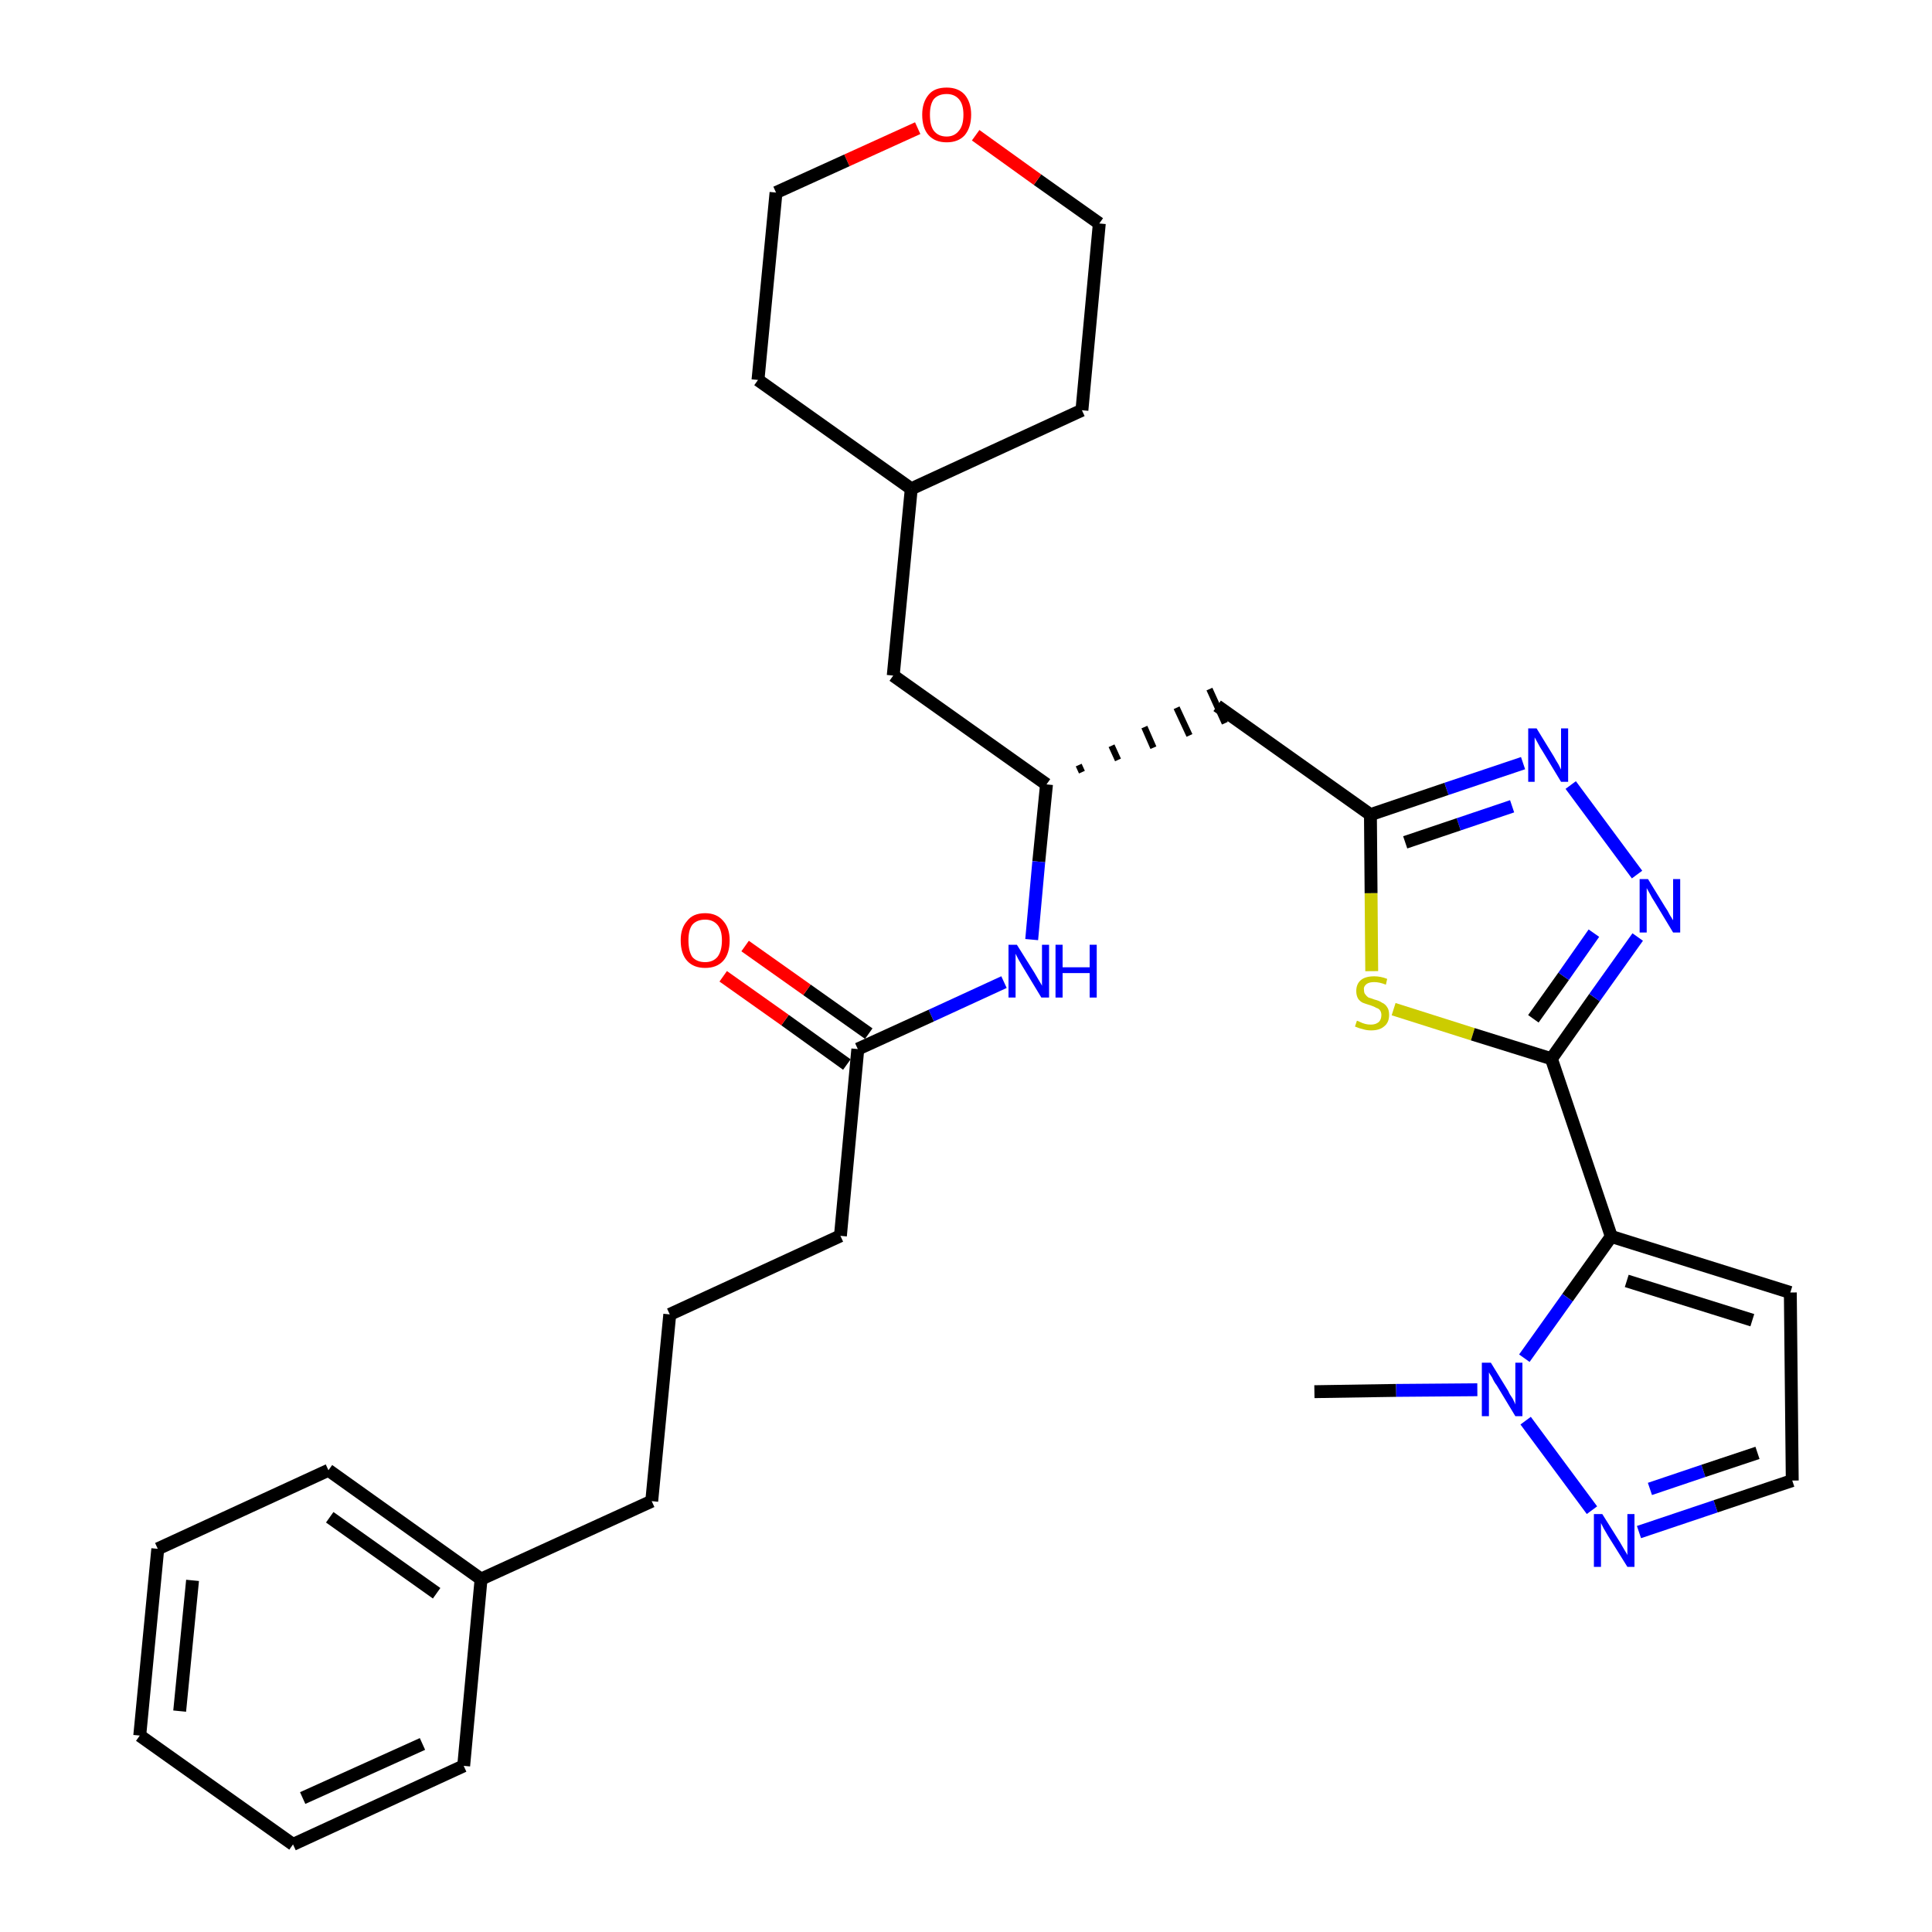 <?xml version='1.0' encoding='iso-8859-1'?>
<svg version='1.1' baseProfile='full'
              xmlns='http://www.w3.org/2000/svg'
                      xmlns:rdkit='http://www.rdkit.org/xml'
                      xmlns:xlink='http://www.w3.org/1999/xlink'
                  xml:space='preserve'
width='300px' height='300px' viewBox='0 0 300 300'>
<!-- END OF HEADER -->
<path class='bond-0 atom-0 atom-1' d='M 204.1,216.1 L 216.8,215.9' style='fill:none;fill-rule:evenodd;stroke:#000000;stroke-width:2.0px;stroke-linecap:butt;stroke-linejoin:miter;stroke-opacity:1' />
<path class='bond-0 atom-0 atom-1' d='M 216.8,215.9 L 229.4,215.8' style='fill:none;fill-rule:evenodd;stroke:#0000FF;stroke-width:2.0px;stroke-linecap:butt;stroke-linejoin:miter;stroke-opacity:1' />
<path class='bond-1 atom-1 atom-2' d='M 236.9,220.6 L 247.2,234.5' style='fill:none;fill-rule:evenodd;stroke:#0000FF;stroke-width:2.0px;stroke-linecap:butt;stroke-linejoin:miter;stroke-opacity:1' />
<path class='bond-31 atom-5 atom-1' d='M 250.2,192.0 L 243.4,201.5' style='fill:none;fill-rule:evenodd;stroke:#000000;stroke-width:2.0px;stroke-linecap:butt;stroke-linejoin:miter;stroke-opacity:1' />
<path class='bond-31 atom-5 atom-1' d='M 243.4,201.5 L 236.7,210.9' style='fill:none;fill-rule:evenodd;stroke:#0000FF;stroke-width:2.0px;stroke-linecap:butt;stroke-linejoin:miter;stroke-opacity:1' />
<path class='bond-2 atom-2 atom-3' d='M 254.5,237.9 L 266.4,233.9' style='fill:none;fill-rule:evenodd;stroke:#0000FF;stroke-width:2.0px;stroke-linecap:butt;stroke-linejoin:miter;stroke-opacity:1' />
<path class='bond-2 atom-2 atom-3' d='M 266.4,233.9 L 278.3,229.9' style='fill:none;fill-rule:evenodd;stroke:#000000;stroke-width:2.0px;stroke-linecap:butt;stroke-linejoin:miter;stroke-opacity:1' />
<path class='bond-2 atom-2 atom-3' d='M 256.2,231.2 L 264.5,228.4' style='fill:none;fill-rule:evenodd;stroke:#0000FF;stroke-width:2.0px;stroke-linecap:butt;stroke-linejoin:miter;stroke-opacity:1' />
<path class='bond-2 atom-2 atom-3' d='M 264.5,228.4 L 272.9,225.6' style='fill:none;fill-rule:evenodd;stroke:#000000;stroke-width:2.0px;stroke-linecap:butt;stroke-linejoin:miter;stroke-opacity:1' />
<path class='bond-3 atom-3 atom-4' d='M 278.3,229.9 L 278.0,200.7' style='fill:none;fill-rule:evenodd;stroke:#000000;stroke-width:2.0px;stroke-linecap:butt;stroke-linejoin:miter;stroke-opacity:1' />
<path class='bond-4 atom-4 atom-5' d='M 278.0,200.7 L 250.2,192.0' style='fill:none;fill-rule:evenodd;stroke:#000000;stroke-width:2.0px;stroke-linecap:butt;stroke-linejoin:miter;stroke-opacity:1' />
<path class='bond-4 atom-4 atom-5' d='M 272.1,205.0 L 252.6,198.9' style='fill:none;fill-rule:evenodd;stroke:#000000;stroke-width:2.0px;stroke-linecap:butt;stroke-linejoin:miter;stroke-opacity:1' />
<path class='bond-5 atom-5 atom-6' d='M 250.2,192.0 L 240.9,164.4' style='fill:none;fill-rule:evenodd;stroke:#000000;stroke-width:2.0px;stroke-linecap:butt;stroke-linejoin:miter;stroke-opacity:1' />
<path class='bond-6 atom-6 atom-7' d='M 240.9,164.4 L 247.6,154.9' style='fill:none;fill-rule:evenodd;stroke:#000000;stroke-width:2.0px;stroke-linecap:butt;stroke-linejoin:miter;stroke-opacity:1' />
<path class='bond-6 atom-6 atom-7' d='M 247.6,154.9 L 254.3,145.5' style='fill:none;fill-rule:evenodd;stroke:#0000FF;stroke-width:2.0px;stroke-linecap:butt;stroke-linejoin:miter;stroke-opacity:1' />
<path class='bond-6 atom-6 atom-7' d='M 238.1,158.2 L 242.8,151.6' style='fill:none;fill-rule:evenodd;stroke:#000000;stroke-width:2.0px;stroke-linecap:butt;stroke-linejoin:miter;stroke-opacity:1' />
<path class='bond-6 atom-6 atom-7' d='M 242.8,151.6 L 247.5,144.9' style='fill:none;fill-rule:evenodd;stroke:#0000FF;stroke-width:2.0px;stroke-linecap:butt;stroke-linejoin:miter;stroke-opacity:1' />
<path class='bond-32 atom-31 atom-6' d='M 216.4,156.7 L 228.7,160.6' style='fill:none;fill-rule:evenodd;stroke:#CCCC00;stroke-width:2.0px;stroke-linecap:butt;stroke-linejoin:miter;stroke-opacity:1' />
<path class='bond-32 atom-31 atom-6' d='M 228.7,160.6 L 240.9,164.4' style='fill:none;fill-rule:evenodd;stroke:#000000;stroke-width:2.0px;stroke-linecap:butt;stroke-linejoin:miter;stroke-opacity:1' />
<path class='bond-7 atom-7 atom-8' d='M 254.2,135.8 L 243.9,121.9' style='fill:none;fill-rule:evenodd;stroke:#0000FF;stroke-width:2.0px;stroke-linecap:butt;stroke-linejoin:miter;stroke-opacity:1' />
<path class='bond-8 atom-8 atom-9' d='M 236.5,118.5 L 224.6,122.5' style='fill:none;fill-rule:evenodd;stroke:#0000FF;stroke-width:2.0px;stroke-linecap:butt;stroke-linejoin:miter;stroke-opacity:1' />
<path class='bond-8 atom-8 atom-9' d='M 224.6,122.5 L 212.8,126.5' style='fill:none;fill-rule:evenodd;stroke:#000000;stroke-width:2.0px;stroke-linecap:butt;stroke-linejoin:miter;stroke-opacity:1' />
<path class='bond-8 atom-8 atom-9' d='M 234.8,125.2 L 226.5,128.0' style='fill:none;fill-rule:evenodd;stroke:#0000FF;stroke-width:2.0px;stroke-linecap:butt;stroke-linejoin:miter;stroke-opacity:1' />
<path class='bond-8 atom-8 atom-9' d='M 226.5,128.0 L 218.2,130.8' style='fill:none;fill-rule:evenodd;stroke:#000000;stroke-width:2.0px;stroke-linecap:butt;stroke-linejoin:miter;stroke-opacity:1' />
<path class='bond-9 atom-9 atom-10' d='M 212.8,126.5 L 189.0,109.6' style='fill:none;fill-rule:evenodd;stroke:#000000;stroke-width:2.0px;stroke-linecap:butt;stroke-linejoin:miter;stroke-opacity:1' />
<path class='bond-30 atom-9 atom-31' d='M 212.8,126.5 L 212.9,138.7' style='fill:none;fill-rule:evenodd;stroke:#000000;stroke-width:2.0px;stroke-linecap:butt;stroke-linejoin:miter;stroke-opacity:1' />
<path class='bond-30 atom-9 atom-31' d='M 212.9,138.7 L 213.0,150.8' style='fill:none;fill-rule:evenodd;stroke:#CCCC00;stroke-width:2.0px;stroke-linecap:butt;stroke-linejoin:miter;stroke-opacity:1' />
<path class='bond-10 atom-11 atom-10' d='M 168.0,119.9 L 167.5,118.8' style='fill:none;fill-rule:evenodd;stroke:#000000;stroke-width:1.0px;stroke-linecap:butt;stroke-linejoin:miter;stroke-opacity:1' />
<path class='bond-10 atom-11 atom-10' d='M 173.6,118.0 L 172.6,115.8' style='fill:none;fill-rule:evenodd;stroke:#000000;stroke-width:1.0px;stroke-linecap:butt;stroke-linejoin:miter;stroke-opacity:1' />
<path class='bond-10 atom-11 atom-10' d='M 179.1,116.1 L 177.7,112.9' style='fill:none;fill-rule:evenodd;stroke:#000000;stroke-width:1.0px;stroke-linecap:butt;stroke-linejoin:miter;stroke-opacity:1' />
<path class='bond-10 atom-11 atom-10' d='M 184.7,114.2 L 182.7,109.9' style='fill:none;fill-rule:evenodd;stroke:#000000;stroke-width:1.0px;stroke-linecap:butt;stroke-linejoin:miter;stroke-opacity:1' />
<path class='bond-10 atom-11 atom-10' d='M 190.2,112.3 L 187.8,107.0' style='fill:none;fill-rule:evenodd;stroke:#000000;stroke-width:1.0px;stroke-linecap:butt;stroke-linejoin:miter;stroke-opacity:1' />
<path class='bond-11 atom-11 atom-12' d='M 162.5,121.8 L 138.7,104.9' style='fill:none;fill-rule:evenodd;stroke:#000000;stroke-width:2.0px;stroke-linecap:butt;stroke-linejoin:miter;stroke-opacity:1' />
<path class='bond-18 atom-11 atom-19' d='M 162.5,121.8 L 161.3,133.8' style='fill:none;fill-rule:evenodd;stroke:#000000;stroke-width:2.0px;stroke-linecap:butt;stroke-linejoin:miter;stroke-opacity:1' />
<path class='bond-18 atom-11 atom-19' d='M 161.3,133.8 L 160.2,145.9' style='fill:none;fill-rule:evenodd;stroke:#0000FF;stroke-width:2.0px;stroke-linecap:butt;stroke-linejoin:miter;stroke-opacity:1' />
<path class='bond-12 atom-12 atom-13' d='M 138.7,104.9 L 141.5,75.9' style='fill:none;fill-rule:evenodd;stroke:#000000;stroke-width:2.0px;stroke-linecap:butt;stroke-linejoin:miter;stroke-opacity:1' />
<path class='bond-13 atom-13 atom-14' d='M 141.5,75.9 L 168.0,63.7' style='fill:none;fill-rule:evenodd;stroke:#000000;stroke-width:2.0px;stroke-linecap:butt;stroke-linejoin:miter;stroke-opacity:1' />
<path class='bond-33 atom-18 atom-13' d='M 117.7,59.0 L 141.5,75.9' style='fill:none;fill-rule:evenodd;stroke:#000000;stroke-width:2.0px;stroke-linecap:butt;stroke-linejoin:miter;stroke-opacity:1' />
<path class='bond-14 atom-14 atom-15' d='M 168.0,63.7 L 170.7,34.7' style='fill:none;fill-rule:evenodd;stroke:#000000;stroke-width:2.0px;stroke-linecap:butt;stroke-linejoin:miter;stroke-opacity:1' />
<path class='bond-15 atom-15 atom-16' d='M 170.7,34.7 L 161.1,27.9' style='fill:none;fill-rule:evenodd;stroke:#000000;stroke-width:2.0px;stroke-linecap:butt;stroke-linejoin:miter;stroke-opacity:1' />
<path class='bond-15 atom-15 atom-16' d='M 161.1,27.9 L 151.5,21.0' style='fill:none;fill-rule:evenodd;stroke:#FF0000;stroke-width:2.0px;stroke-linecap:butt;stroke-linejoin:miter;stroke-opacity:1' />
<path class='bond-16 atom-16 atom-17' d='M 142.5,19.9 L 131.5,24.9' style='fill:none;fill-rule:evenodd;stroke:#FF0000;stroke-width:2.0px;stroke-linecap:butt;stroke-linejoin:miter;stroke-opacity:1' />
<path class='bond-16 atom-16 atom-17' d='M 131.5,24.9 L 120.5,29.9' style='fill:none;fill-rule:evenodd;stroke:#000000;stroke-width:2.0px;stroke-linecap:butt;stroke-linejoin:miter;stroke-opacity:1' />
<path class='bond-17 atom-17 atom-18' d='M 120.5,29.9 L 117.7,59.0' style='fill:none;fill-rule:evenodd;stroke:#000000;stroke-width:2.0px;stroke-linecap:butt;stroke-linejoin:miter;stroke-opacity:1' />
<path class='bond-19 atom-19 atom-20' d='M 155.9,152.5 L 144.6,157.7' style='fill:none;fill-rule:evenodd;stroke:#0000FF;stroke-width:2.0px;stroke-linecap:butt;stroke-linejoin:miter;stroke-opacity:1' />
<path class='bond-19 atom-19 atom-20' d='M 144.6,157.7 L 133.2,162.9' style='fill:none;fill-rule:evenodd;stroke:#000000;stroke-width:2.0px;stroke-linecap:butt;stroke-linejoin:miter;stroke-opacity:1' />
<path class='bond-20 atom-20 atom-21' d='M 134.9,160.5 L 125.3,153.7' style='fill:none;fill-rule:evenodd;stroke:#000000;stroke-width:2.0px;stroke-linecap:butt;stroke-linejoin:miter;stroke-opacity:1' />
<path class='bond-20 atom-20 atom-21' d='M 125.3,153.7 L 115.7,146.9' style='fill:none;fill-rule:evenodd;stroke:#FF0000;stroke-width:2.0px;stroke-linecap:butt;stroke-linejoin:miter;stroke-opacity:1' />
<path class='bond-20 atom-20 atom-21' d='M 131.5,165.3 L 121.9,158.4' style='fill:none;fill-rule:evenodd;stroke:#000000;stroke-width:2.0px;stroke-linecap:butt;stroke-linejoin:miter;stroke-opacity:1' />
<path class='bond-20 atom-20 atom-21' d='M 121.9,158.4 L 112.3,151.6' style='fill:none;fill-rule:evenodd;stroke:#FF0000;stroke-width:2.0px;stroke-linecap:butt;stroke-linejoin:miter;stroke-opacity:1' />
<path class='bond-21 atom-20 atom-22' d='M 133.2,162.9 L 130.5,191.9' style='fill:none;fill-rule:evenodd;stroke:#000000;stroke-width:2.0px;stroke-linecap:butt;stroke-linejoin:miter;stroke-opacity:1' />
<path class='bond-22 atom-22 atom-23' d='M 130.5,191.9 L 104.0,204.1' style='fill:none;fill-rule:evenodd;stroke:#000000;stroke-width:2.0px;stroke-linecap:butt;stroke-linejoin:miter;stroke-opacity:1' />
<path class='bond-23 atom-23 atom-24' d='M 104.0,204.1 L 101.2,233.1' style='fill:none;fill-rule:evenodd;stroke:#000000;stroke-width:2.0px;stroke-linecap:butt;stroke-linejoin:miter;stroke-opacity:1' />
<path class='bond-24 atom-24 atom-25' d='M 101.2,233.1 L 74.7,245.2' style='fill:none;fill-rule:evenodd;stroke:#000000;stroke-width:2.0px;stroke-linecap:butt;stroke-linejoin:miter;stroke-opacity:1' />
<path class='bond-25 atom-25 atom-26' d='M 74.7,245.2 L 51.0,228.3' style='fill:none;fill-rule:evenodd;stroke:#000000;stroke-width:2.0px;stroke-linecap:butt;stroke-linejoin:miter;stroke-opacity:1' />
<path class='bond-25 atom-25 atom-26' d='M 67.8,247.4 L 51.2,235.6' style='fill:none;fill-rule:evenodd;stroke:#000000;stroke-width:2.0px;stroke-linecap:butt;stroke-linejoin:miter;stroke-opacity:1' />
<path class='bond-34 atom-30 atom-25' d='M 72.0,274.2 L 74.7,245.2' style='fill:none;fill-rule:evenodd;stroke:#000000;stroke-width:2.0px;stroke-linecap:butt;stroke-linejoin:miter;stroke-opacity:1' />
<path class='bond-26 atom-26 atom-27' d='M 51.0,228.3 L 24.5,240.5' style='fill:none;fill-rule:evenodd;stroke:#000000;stroke-width:2.0px;stroke-linecap:butt;stroke-linejoin:miter;stroke-opacity:1' />
<path class='bond-27 atom-27 atom-28' d='M 24.5,240.5 L 21.7,269.5' style='fill:none;fill-rule:evenodd;stroke:#000000;stroke-width:2.0px;stroke-linecap:butt;stroke-linejoin:miter;stroke-opacity:1' />
<path class='bond-27 atom-27 atom-28' d='M 29.9,245.4 L 27.9,265.7' style='fill:none;fill-rule:evenodd;stroke:#000000;stroke-width:2.0px;stroke-linecap:butt;stroke-linejoin:miter;stroke-opacity:1' />
<path class='bond-28 atom-28 atom-29' d='M 21.7,269.5 L 45.5,286.4' style='fill:none;fill-rule:evenodd;stroke:#000000;stroke-width:2.0px;stroke-linecap:butt;stroke-linejoin:miter;stroke-opacity:1' />
<path class='bond-29 atom-29 atom-30' d='M 45.5,286.4 L 72.0,274.2' style='fill:none;fill-rule:evenodd;stroke:#000000;stroke-width:2.0px;stroke-linecap:butt;stroke-linejoin:miter;stroke-opacity:1' />
<path class='bond-29 atom-29 atom-30' d='M 47.0,279.2 L 65.6,270.8' style='fill:none;fill-rule:evenodd;stroke:#000000;stroke-width:2.0px;stroke-linecap:butt;stroke-linejoin:miter;stroke-opacity:1' />
<path  class='atom-1' d='M 231.5 211.6
L 234.2 216.0
Q 234.4 216.5, 234.9 217.2
Q 235.3 218.0, 235.3 218.1
L 235.3 211.6
L 236.4 211.6
L 236.4 219.9
L 235.3 219.9
L 232.4 215.1
Q 232.0 214.6, 231.7 213.9
Q 231.3 213.3, 231.2 213.1
L 231.2 219.9
L 230.1 219.9
L 230.1 211.6
L 231.5 211.6
' fill='#0000FF'/>
<path  class='atom-2' d='M 248.8 235.1
L 251.5 239.4
Q 251.8 239.9, 252.2 240.6
Q 252.7 241.4, 252.7 241.5
L 252.7 235.1
L 253.8 235.1
L 253.8 243.3
L 252.7 243.3
L 249.7 238.5
Q 249.4 238.0, 249.0 237.3
Q 248.7 236.7, 248.6 236.5
L 248.6 243.3
L 247.5 243.3
L 247.5 235.1
L 248.8 235.1
' fill='#0000FF'/>
<path  class='atom-7' d='M 255.9 136.5
L 258.6 140.9
Q 258.9 141.3, 259.3 142.1
Q 259.8 142.9, 259.8 142.9
L 259.8 136.5
L 260.9 136.5
L 260.9 144.8
L 259.8 144.8
L 256.9 140.0
Q 256.5 139.4, 256.2 138.8
Q 255.8 138.1, 255.7 137.9
L 255.7 144.8
L 254.6 144.8
L 254.6 136.5
L 255.9 136.5
' fill='#0000FF'/>
<path  class='atom-8' d='M 238.6 113.1
L 241.3 117.5
Q 241.5 117.9, 242.0 118.7
Q 242.4 119.5, 242.4 119.5
L 242.4 113.1
L 243.5 113.1
L 243.5 121.4
L 242.4 121.4
L 239.5 116.6
Q 239.1 116.0, 238.8 115.4
Q 238.4 114.7, 238.3 114.5
L 238.3 121.4
L 237.3 121.4
L 237.3 113.1
L 238.6 113.1
' fill='#0000FF'/>
<path  class='atom-16' d='M 143.2 17.8
Q 143.2 15.9, 144.2 14.7
Q 145.1 13.6, 147.0 13.6
Q 148.8 13.6, 149.8 14.7
Q 150.8 15.9, 150.8 17.8
Q 150.8 19.8, 149.8 21.0
Q 148.8 22.1, 147.0 22.1
Q 145.2 22.1, 144.2 21.0
Q 143.2 19.9, 143.2 17.8
M 147.0 21.2
Q 148.2 21.2, 148.9 20.3
Q 149.6 19.5, 149.6 17.8
Q 149.6 16.2, 148.9 15.4
Q 148.2 14.6, 147.0 14.6
Q 145.7 14.6, 145.0 15.4
Q 144.4 16.2, 144.4 17.8
Q 144.4 19.5, 145.0 20.3
Q 145.7 21.2, 147.0 21.2
' fill='#FF0000'/>
<path  class='atom-19' d='M 157.9 146.7
L 160.6 151.0
Q 160.9 151.5, 161.3 152.2
Q 161.8 153.0, 161.8 153.1
L 161.8 146.7
L 162.9 146.7
L 162.9 154.9
L 161.7 154.9
L 158.8 150.1
Q 158.5 149.6, 158.1 148.9
Q 157.8 148.3, 157.7 148.1
L 157.7 154.9
L 156.6 154.9
L 156.6 146.7
L 157.9 146.7
' fill='#0000FF'/>
<path  class='atom-19' d='M 163.9 146.7
L 165.0 146.7
L 165.0 150.2
L 169.2 150.2
L 169.2 146.7
L 170.3 146.7
L 170.3 154.9
L 169.2 154.9
L 169.2 151.1
L 165.0 151.1
L 165.0 154.9
L 163.9 154.9
L 163.9 146.7
' fill='#0000FF'/>
<path  class='atom-21' d='M 105.7 146.0
Q 105.7 144.1, 106.7 143.0
Q 107.6 141.8, 109.5 141.8
Q 111.3 141.8, 112.3 143.0
Q 113.3 144.1, 113.3 146.0
Q 113.3 148.1, 112.3 149.2
Q 111.3 150.3, 109.5 150.3
Q 107.7 150.3, 106.7 149.2
Q 105.7 148.1, 105.7 146.0
M 109.5 149.4
Q 110.7 149.4, 111.4 148.6
Q 112.1 147.7, 112.1 146.0
Q 112.1 144.4, 111.4 143.6
Q 110.7 142.8, 109.5 142.8
Q 108.2 142.8, 107.5 143.6
Q 106.9 144.4, 106.9 146.0
Q 106.9 147.7, 107.5 148.6
Q 108.2 149.4, 109.5 149.4
' fill='#FF0000'/>
<path  class='atom-31' d='M 210.7 158.5
Q 210.8 158.5, 211.2 158.7
Q 211.6 158.9, 212.0 159.0
Q 212.4 159.1, 212.9 159.1
Q 213.6 159.1, 214.1 158.7
Q 214.5 158.3, 214.5 157.6
Q 214.5 157.2, 214.3 156.9
Q 214.1 156.6, 213.7 156.5
Q 213.4 156.3, 212.8 156.1
Q 212.1 155.9, 211.6 155.7
Q 211.2 155.5, 210.9 155.1
Q 210.6 154.6, 210.6 153.9
Q 210.6 152.8, 211.3 152.2
Q 212.0 151.6, 213.4 151.6
Q 214.4 151.6, 215.4 152.0
L 215.2 152.9
Q 214.2 152.5, 213.4 152.5
Q 212.6 152.5, 212.2 152.8
Q 211.7 153.2, 211.8 153.7
Q 211.8 154.2, 212.0 154.4
Q 212.2 154.7, 212.5 154.9
Q 212.9 155.0, 213.4 155.2
Q 214.2 155.4, 214.6 155.7
Q 215.1 155.9, 215.4 156.4
Q 215.7 156.8, 215.7 157.6
Q 215.7 158.8, 214.9 159.4
Q 214.2 160.0, 212.9 160.0
Q 212.2 160.0, 211.6 159.8
Q 211.1 159.7, 210.4 159.4
L 210.7 158.5
' fill='#CCCC00'/>
</svg>
